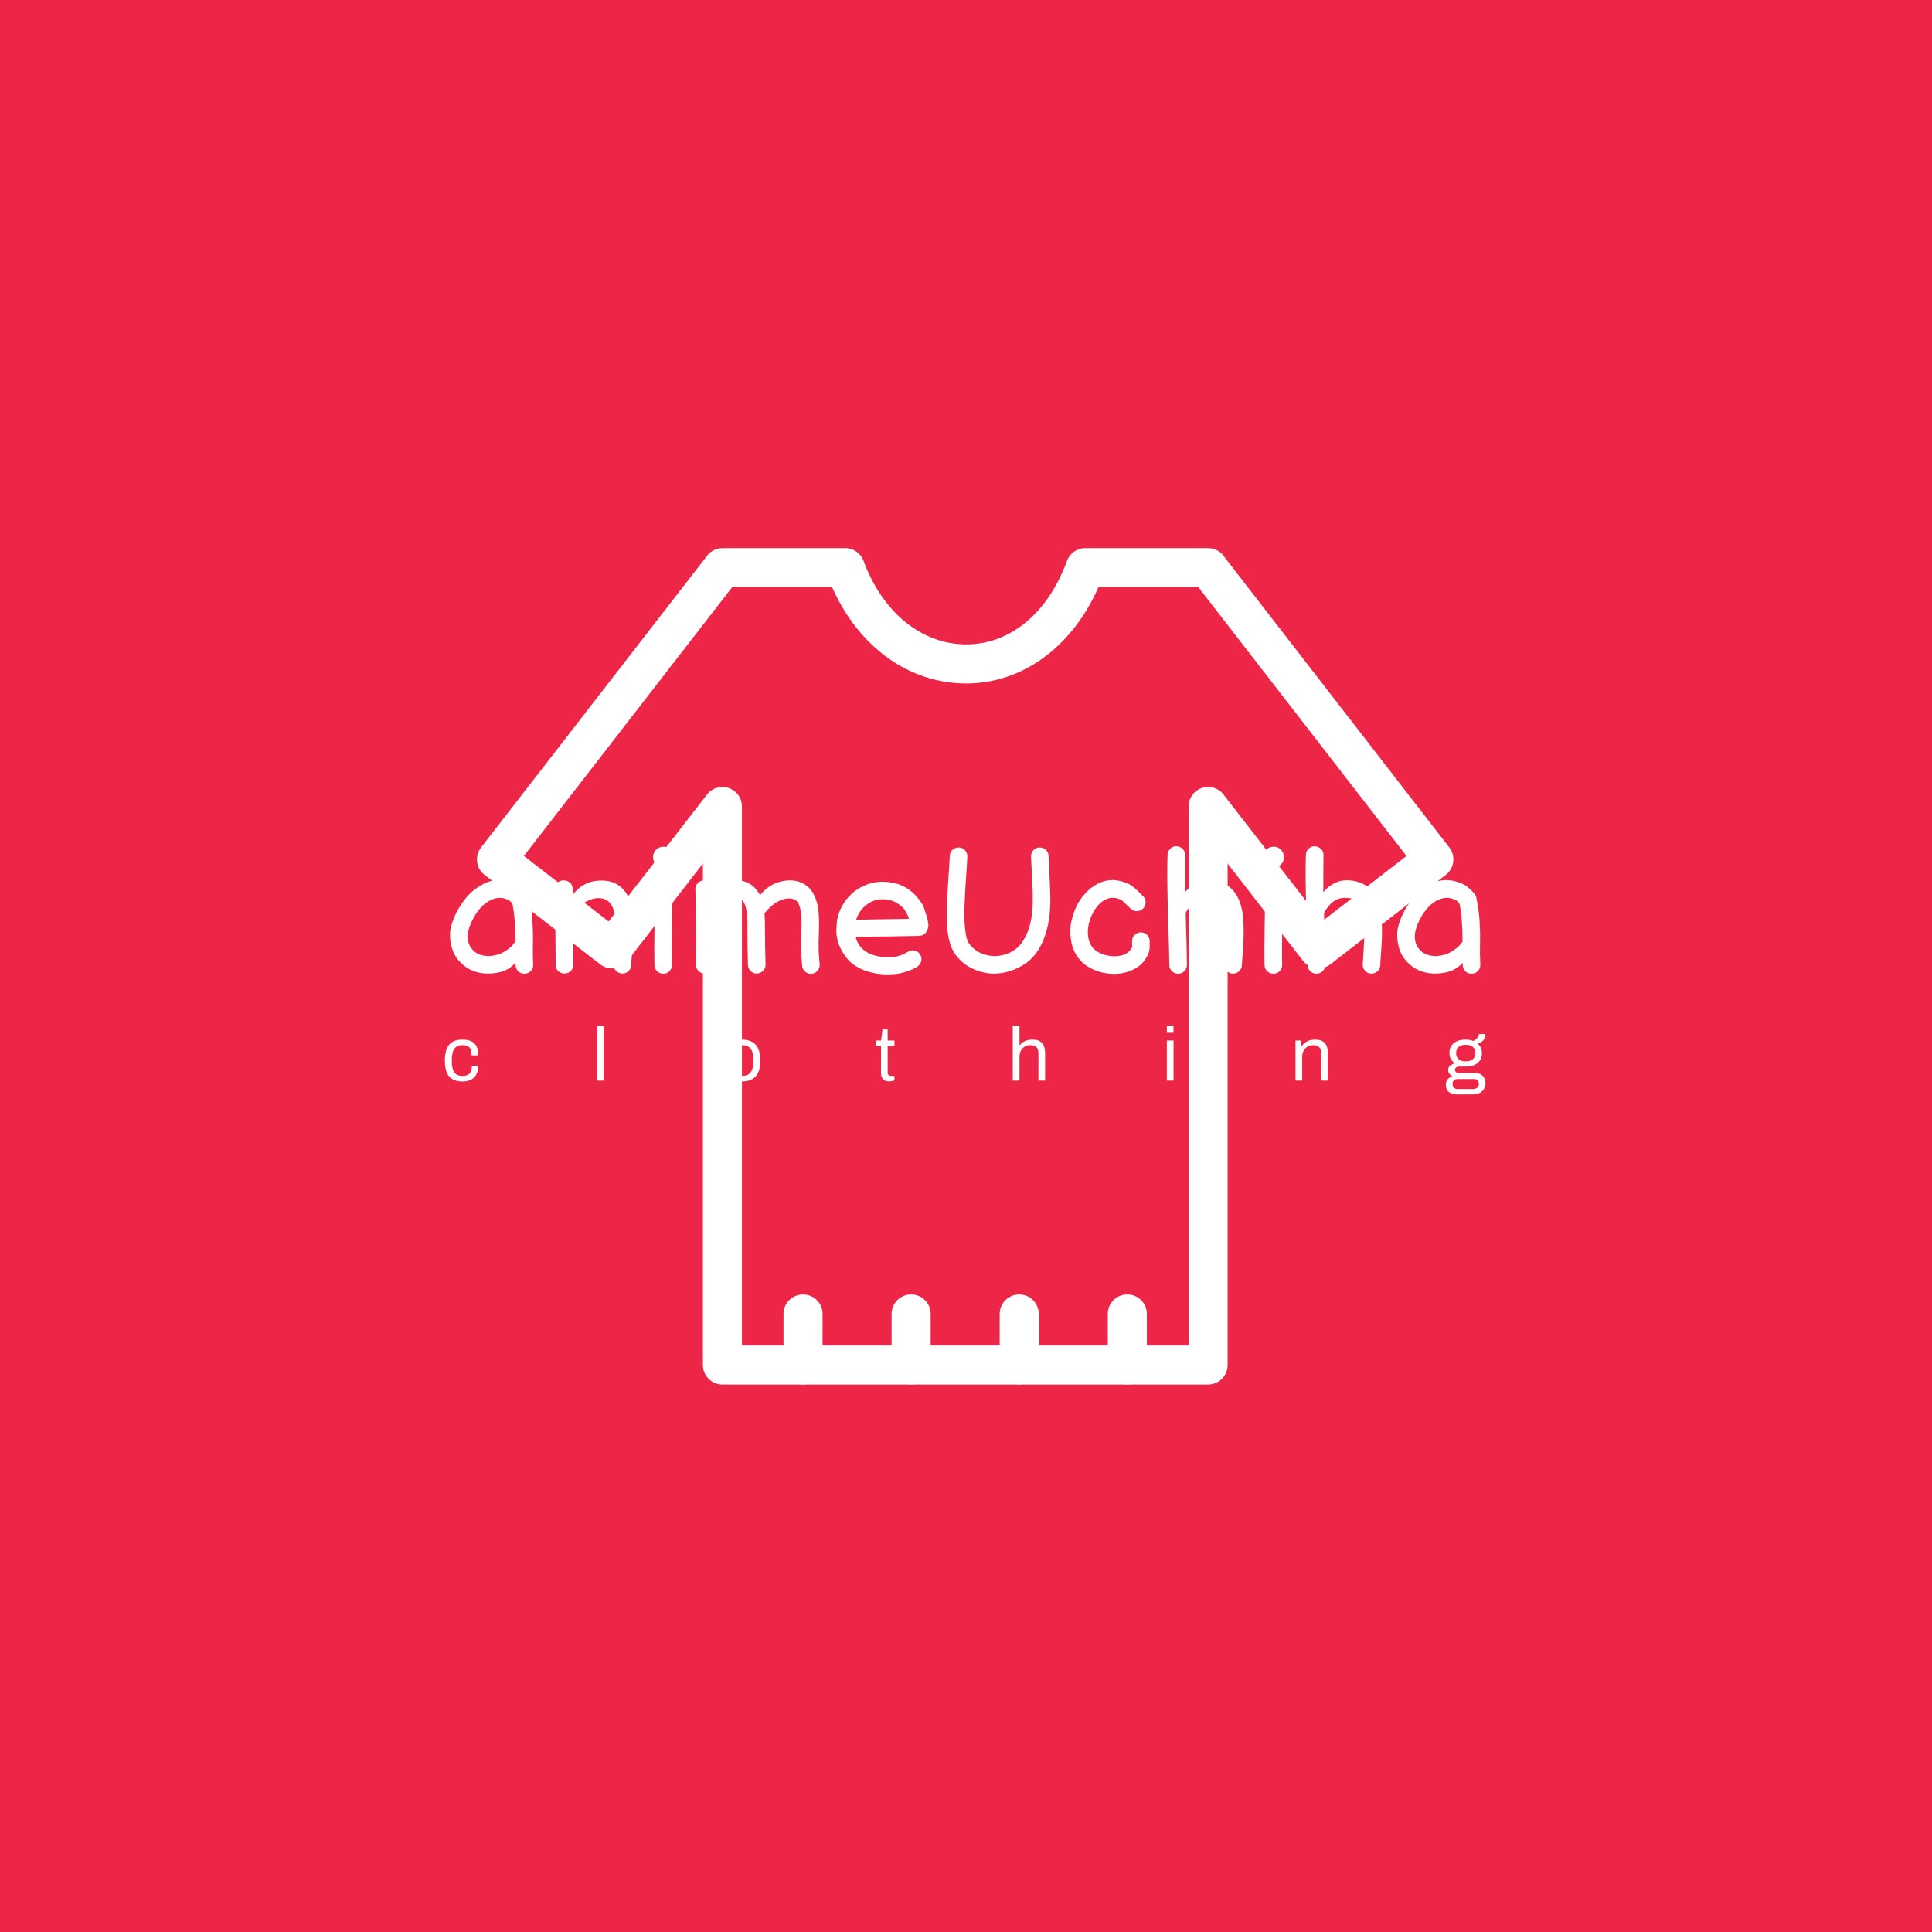 <svg xmlns="http://www.w3.org/2000/svg" version="1.1" xmlns:xlink="http://www.w3.org/1999/xlink" xmlns:svgjs="http://svgjs.dev/svgjs" width="1000" height="1000" viewBox="0 0 1000 1000"><rect width="1000" height="1000" fill="#ed2647"></rect><g transform="matrix(0.7,0,0,0.7,149.576,282.127)"><svg viewBox="0 0 396 247" data-background-color="#ed2647" preserveAspectRatio="xMidYMid meet" height="623" width="1000" xmlns="http://www.w3.org/2000/svg" xmlns:xlink="http://www.w3.org/1999/xlink"><g id="tight-bounds" transform="matrix(1,0,0,1,0.24,-0.1)"><svg viewBox="0 0 395.52 247.2" height="247.2" width="395.52"><g><svg></svg></g><g><svg viewBox="0 0 395.52 247.2" height="247.2" width="395.52"><mask id="35ff099a-947e-4ce2-82f2-c268d0cfe0ee"><rect width="640" height="400" fill="white"></rect><rect width="348.058" height="96.808" fill="black" y="75.196" x="23.731" id="transform-me"></rect></mask><g transform="matrix(1,0,0,1,39.552,84.271)"><svg viewBox="0 0 316.416 78.658" height="78.658" width="316.416"><g><svg viewBox="0 0 316.416 78.658" height="78.658" width="316.416"><g><svg viewBox="0 0 316.416 78.658" height="78.658" width="316.416"><g><svg viewBox="0 0 316.416 78.658" height="78.658" width="316.416"><g id="textblocktransform"><svg viewBox="0 0 316.416 78.658" height="78.658" width="316.416" id="textblock"><g><svg viewBox="0 0 316.416 45.825" height="45.825" width="316.416"><g transform="matrix(1,0,0,1,0,0)"><svg width="316.416" viewBox="-2.338 -40.203 301.021 44.458" height="45.825" data-palette-color="#ffffff"><path d="M17.15-0.8L17.15-0.8Q15.35-0.1 13.08 0 10.8 0.1 8.85-0.53 6.9-1.15 5.4-2.45L5.4-2.45Q2.8-4.6 2.05-7.8 1.3-11 2-13.55 2.7-16.1 4.13-18.53 5.55-20.95 7.23-22.63 8.9-24.3 11.1-25.45 13.3-26.6 15.7-26.58 18.1-26.55 20.75-25.25L20.75-25.25Q21.15-25.05 21.63-24.65 22.1-24.25 22.45-23.95L22.45-23.95 23.1-23.3Q23.4-23 23.4-22.95L23.4-22.95Q24.2-22.25 24.25-21.15L24.25-21.15Q24.9-18.15 25.1-14.85 25.3-11.55 25.23-8.65 25.15-5.75 25.3-2.5L25.3-2.5Q25.35-1.5 24.65-0.75 23.95 0 22.9 0.05 21.85 0.1 21.1-0.6 20.35-1.3 20.3-2.3L20.3-2.3 20.3-3.05Q18.8-1.5 17.15-0.8L17.15-0.8ZM14.9-5.3L14.9-5.3Q15.65-5.5 16.1-5.7 16.55-5.9 17.23-6.3 17.9-6.7 18.65-7.3 19.4-7.9 20-8.8L20-8.8Q20.1-8.9 20.25-9L20.25-9Q20.25-15.75 19.4-19.85L19.4-19.85Q19.25-20.05 19.07-20.23 18.9-20.4 18.82-20.5 18.75-20.6 18.63-20.68 18.5-20.75 18.35-20.85L18.35-20.85Q15.95-22.15 13.3-20.93 10.65-19.7 8.65-16.35L8.65-16.35Q6.65-12.95 6.68-10.43 6.7-7.9 8.6-6.25L8.6-6.25Q9.75-5.3 11.45-5.05 13.15-4.8 14.9-5.3L14.9-5.3ZM34.2 0L34.2 0Q33.2 0 32.45-0.68 31.7-1.35 31.7-2.5L31.7-2.5Q31.7-6.45 31.65-9.3L31.65-9.3Q31.55-17.8 31.55-24.05L31.55-24.05Q31.55-25.2 32.25-25.85 32.95-26.5 33.95-26.5L33.95-26.5Q35-26.5 35.77-25.83 36.55-25.15 36.55-23.95L36.55-23.95 36.55-22.4Q39.65-26.45 44.7-26.45L44.7-26.45Q49.05-26.45 51.37-23.4 53.7-20.35 53.7-15.2L53.7-15.2Q53.7-9.5 53.55-7.7L53.55-7.7 53.3-4.35 53.15-2.2Q53.05-1.2 52.35-0.6 51.65 0 50.7 0L50.7 0Q49.7 0 48.95-0.68 48.2-1.35 48.2-2.5L48.2-2.5Q48.2-3.3 48.55-8.05L48.55-8.05Q48.8-11.3 48.8-13.15L48.8-13.15Q48.8-17.4 47.6-19.43 46.4-21.45 43.9-21.45L43.9-21.45Q42.1-21.45 40.17-20.35 38.25-19.25 36.55-17.55L36.55-17.55 36.65-10.45 36.7-2.5Q36.7-1.35 35.95-0.68 35.2 0 34.2 0L34.2 0ZM59.8-2.4L59.8-2.4Q59.7-6.15 59.82-13.9 59.95-21.65 59.95-24.05L59.95-24.05Q59.95-25.1 60.67-25.83 61.4-26.55 62.45-26.55 63.5-26.55 64.22-25.83 64.95-25.1 64.95-24.05L64.95-24.05Q64.95-21.65 64.82-13.95 64.7-6.25 64.8-2.5L64.8-2.5Q64.8-1.45 64.09-0.7 63.4 0.05 62.35 0.05 61.3 0.05 60.55-0.65 59.8-1.35 59.8-2.4L59.8-2.4ZM64.45-35.2L64.45-35.2Q65.3-34.35 65.3-33.1 65.3-31.85 64.45-31 63.6-30.15 62.35-30.15 61.1-30.15 60.25-31 59.4-31.85 59.4-33.1 59.4-34.35 60.25-35.2 61.1-36.05 62.37-36.08 63.65-36.1 64.45-35.2L64.45-35.2ZM101.79-2.2L101.79-2.2Q101.74-3.1 101.67-3.88 101.59-4.65 101.57-5.03 101.54-5.4 101.52-5.68 101.49-5.95 101.49-6.3L101.49-6.3 101.49-9.15Q101.49-9.95 101.57-11.98 101.64-14 101.62-15.4 101.59-16.8 101.34-18.05L101.34-18.05Q101.04-19.8 100.29-20.58 99.54-21.35 97.99-21.35L97.99-21.35Q94.54-21.3 91.09-17.15L91.09-17.15Q91.24-15.65 91.24-11.35L91.24-11.35Q91.24-8.2 91.39-2.55L91.39-2.55Q91.44-1.55 90.72-0.8 89.99-0.05 88.97 0 87.94 0.05 87.19-0.68 86.44-1.4 86.39-2.45L86.39-2.45Q86.24-8.1 86.24-11.35L86.24-11.35 86.24-13.85Q86.24-14.1 86.22-14.9 86.19-15.7 86.17-16.07 86.14-16.45 86.07-17.07 85.99-17.7 85.92-18.18 85.84-18.65 85.69-19.1L85.69-19.1Q85.29-20.5 84.59-21.05L84.59-21.05Q83.84-21.65 82.34-21.5L82.34-21.5Q80.69-21.35 79.49-20.6L79.49-20.6Q78.34-19.85 77.14-18.2L77.14-18.2Q76.89-17.9 76.59-17.65L76.59-17.65Q76.79-7.65 76.59-2.4L76.59-2.4Q76.54-1.35 75.79-0.65 75.04 0.05 73.99 0 72.94-0.05 72.24-0.8 71.54-1.55 71.59-2.6L71.59-2.6Q71.69-8.15 71.69-9.73 71.69-11.3 71.57-16.98 71.44-22.65 71.44-24.25L71.44-24.25Q71.44-25 72.17-25.75 72.89-26.5 73.89-26.5 74.89-26.5 75.69-25.88 76.49-25.25 76.44-23.55L76.44-23.55Q78.69-26.2 81.94-26.5L81.94-26.5Q85.39-26.8 87.69-24.95L87.69-24.95Q88.89-24 89.84-22.3L89.84-22.3Q92.94-26.2 97.99-26.5L97.99-26.5Q101.69-26.55 103.94-24.2L103.94-24.2Q105.69-22.15 106.29-18.95L106.29-18.95Q106.54-17.45 106.59-15.68 106.64-13.9 106.57-11.68 106.49-9.45 106.49-9.15L106.49-9.15 106.49-6.4Q106.49-6.15 106.52-5.9 106.54-5.65 106.57-5.33 106.59-5 106.64-4.25 106.69-3.5 106.79-2.6L106.79-2.6Q106.84-1.55 106.17-0.78 105.49 0 104.47 0.08 103.44 0.15 102.67-0.53 101.89-1.2 101.79-2.2L101.79-2.2ZM125.14 0.25L125.14 0.25Q121.44 0 118.69-1.25 115.94-2.5 114.49-4.4 113.04-6.3 112.39-7.9 111.74-9.5 111.59-11.08 111.44-12.65 111.74-15.15L111.74-15.15Q112.09-17.25 113.22-19.3 114.34-21.35 116.22-22.98 118.09-24.6 120.74-25.48 123.39-26.35 126.39-26L126.39-26Q129.29-25.65 131.34-24.43 133.39-23.2 134.84-21.3L134.84-21.3Q136.09-19.7 136.37-18.9 136.64-18.1 136.87-17.4 137.09-16.7 137.24-16.2 137.39-15.7 137.52-15.18 137.64-14.65 137.69-13.95L137.69-13.95Q137.74-13 137.34-12.2 136.94-11.4 136.14-10.95L136.14-10.95Q135.49-10.7 134.74-10.7L134.74-10.7 126.19-10.55Q117.19-10.5 117.19-10.35L117.19-10.35 117.04-10.35Q117.69-7.8 119.77-6.35 121.84-4.9 125.44-4.65L125.44-4.65Q127.39-4.55 128.69-4.85L128.69-4.85Q130.14-5.25 130.79-5.58 131.44-5.9 132.39-6.45L132.39-6.45Q133.34-6.8 134.29-6.35 135.24-5.9 135.59-4.95 135.94-4 135.52-3.1 135.09-2.2 134.19-1.7L134.19-1.7Q133.39-1.25 132.54-0.93 131.69-0.6 130.04-0.15 128.39 0.3 125.14 0.25L125.14 0.25ZM117.14-15.25L117.14-15.25Q120.04-15.4 132.19-15.55L132.19-15.55Q131.74-17.05 130.74-18.4L130.74-18.4Q128.74-20.7 125.79-21.05L125.79-21.05Q122.69-21.45 120.34-19.73 117.99-18 117.14-15.25L117.14-15.25ZM145.09-5.85L145.09-5.85Q143.64-8 143.14-12.25L143.14-12.25Q142.84-15.4 142.99-19.7L142.99-19.7Q143.09-22.5 143.41-27.25 143.74-32 143.79-33.4L143.79-33.4Q143.79-34.45 144.54-35.15 145.29-35.85 146.34-35.85 147.39-35.85 148.09-35.1 148.79-34.35 148.79-33.3L148.79-33.3Q148.74-31.95 148.41-27.15 148.09-22.35 147.99-19.55L147.99-19.55Q147.84-15.55 148.14-12.8L148.14-12.8Q148.44-9.75 149.19-8.65L149.19-8.65Q150.94-6.15 153.94-5.33 156.94-4.5 159.91-5.55 162.89-6.6 164.54-9.15L164.54-9.15Q167.24-13.15 167.39-20.1L167.39-20.1Q167.44-22.6 167.24-26.7L167.24-26.7Q166.94-32 166.89-33.3L166.89-33.3Q166.89-34.35 167.59-35.1 168.29-35.85 169.34-35.85 170.39-35.85 171.14-35.15 171.89-34.45 171.89-33.4L171.89-33.4Q171.94-32.2 172.19-27L172.19-27Q172.44-22.7 172.39-19.95L172.39-19.95Q172.19-11.6 168.74-6.35L168.74-6.35Q166.84-3.5 163.66-1.85 160.49-0.2 157.14 0 153.79 0.2 150.49-1.28 147.19-2.75 145.09-5.85L145.09-5.85ZM190.79 0.1L190.79 0.1Q187.94 0.15 185.21-0.9 182.49-1.95 180.74-3.95L180.74-3.95Q178.94-6.05 178.36-8.97 177.79-11.9 178.31-14.55 178.84-17.2 180.09-19.65L180.09-19.65Q181.09-21.5 182.49-22.98 183.89-24.45 185.76-25.48 187.64-26.5 189.76-26.58 191.89-26.65 194.34-25.65L194.34-25.65Q195.64-25.05 196.99-23.75L196.99-23.75 198.59-22.15Q199.39-21.5 199.49-20.45 199.59-19.4 198.91-18.63 198.24-17.85 197.19-17.75 196.14-17.65 195.39-18.35L195.39-18.35Q194.94-18.7 194.34-19.3L194.34-19.3 193.49-20.15Q192.79-20.85 192.34-21.05L192.34-21.05Q190.09-22.05 188.04-21.03 185.99-20 184.54-17.3L184.54-17.3Q183.04-14.5 183.06-11.7 183.09-8.9 184.54-7.25L184.54-7.25Q185.44-6.2 187.14-5.55 188.84-4.9 190.74-4.9L190.74-4.9Q194.59-5 195.69-7.65L195.69-7.65 195.64-7.9 195.64-9.35Q195.69-10.4 196.46-11.08 197.24-11.75 198.29-11.7 199.34-11.65 200.01-10.88 200.69-10.1 200.64-9.05L200.64-9.05 200.64-7.95Q200.69-6.7 200.29-5.75L200.29-5.75Q199.14-2.85 196.51-1.4 193.89 0.05 190.79 0.1L190.79 0.1ZM226.88-2.4L226.88-2.4Q226.83-1.35 226.08-0.65 225.33 0.05 224.31 0.03 223.28 0 222.58-0.75 221.88-1.5 221.88-2.5L221.88-2.5Q221.88-2.55 222.18-7.2L222.18-7.2Q222.48-12.3 222.28-14.95L222.28-14.95Q221.83-21.2 217.68-21.5L217.68-21.5Q215.48-21.65 214.06-20.83 212.63-20 211.28-17.95L211.28-17.95Q211.18-17.8 210.88-17.25L210.88-17.25Q211.23-6.45 211.23-2.45L211.23-2.45Q211.23-1.4 210.51-0.68 209.78 0.05 208.73 0.05 207.68 0.05 206.96-0.68 206.23-1.4 206.23-2.45L206.23-2.45Q206.23-4.75 205.83-18L205.83-18Q205.53-27.95 205.73-33.8L205.73-33.8Q205.78-34.8 206.53-35.52 207.28-36.25 208.31-36.2 209.33-36.15 210.06-35.4 210.78-34.65 210.73-33.6L210.73-33.6Q210.68-32.25 210.68-23.15L210.68-23.15Q213.88-26.85 218.18-26.5L218.18-26.5Q226.48-25.8 227.28-15.35L227.28-15.35Q227.43-12.45 227.36-10.3 227.28-8.15 227.08-5.55 226.88-2.95 226.88-2.4L226.88-2.4ZM233.33-2.4L233.33-2.4Q233.23-6.15 233.36-13.9 233.48-21.65 233.48-24.05L233.48-24.05Q233.48-25.1 234.21-25.83 234.93-26.55 235.98-26.55 237.03-26.55 237.76-25.83 238.48-25.1 238.48-24.05L238.48-24.05Q238.48-21.65 238.36-13.95 238.23-6.25 238.33-2.5L238.33-2.5Q238.33-1.45 237.63-0.7 236.93 0.05 235.88 0.05 234.83 0.05 234.08-0.65 233.33-1.35 233.33-2.4L233.33-2.4ZM237.98-35.2L237.98-35.2Q238.83-34.35 238.83-33.1 238.83-31.85 237.98-31 237.13-30.15 235.88-30.15 234.63-30.15 233.78-31 232.93-31.85 232.93-33.1 232.93-34.35 233.78-35.2 234.63-36.05 235.91-36.08 237.18-36.1 237.98-35.2L237.98-35.2ZM266.23-2.4L266.23-2.4Q266.18-1.35 265.43-0.65 264.68 0.05 263.65 0.03 262.63 0 261.93-0.75 261.23-1.5 261.23-2.5L261.23-2.5Q261.23-2.55 261.53-7.2L261.53-7.2Q261.83-12.3 261.63-14.95L261.63-14.95Q261.18-21.2 257.03-21.5L257.03-21.5Q254.83-21.65 253.4-20.83 251.98-20 250.63-17.95L250.63-17.95Q250.53-17.8 250.23-17.25L250.23-17.25Q250.58-6.45 250.58-2.45L250.58-2.45Q250.58-1.4 249.85-0.68 249.13 0.05 248.08 0.05 247.03 0.05 246.3-0.68 245.58-1.4 245.58-2.45L245.58-2.45Q245.58-4.75 245.18-18L245.18-18Q244.88-27.95 245.08-33.8L245.08-33.8Q245.13-34.8 245.88-35.52 246.63-36.25 247.65-36.2 248.68-36.15 249.4-35.4 250.13-34.65 250.08-33.6L250.08-33.6Q250.03-32.25 250.03-23.15L250.03-23.15Q253.23-26.85 257.53-26.5L257.53-26.5Q265.83-25.8 266.63-15.35L266.63-15.35Q266.78-12.45 266.7-10.3 266.63-8.15 266.43-5.55 266.23-2.95 266.23-2.4L266.23-2.4ZM286.52-0.8L286.52-0.8Q284.73-0.1 282.45 0 280.18 0.1 278.23-0.53 276.27-1.15 274.77-2.45L274.77-2.45Q272.18-4.6 271.43-7.8 270.68-11 271.38-13.55 272.07-16.1 273.5-18.53 274.93-20.95 276.6-22.63 278.27-24.3 280.48-25.45 282.68-26.6 285.07-26.58 287.48-26.55 290.13-25.25L290.13-25.25Q290.52-25.05 291-24.65 291.48-24.25 291.82-23.95L291.82-23.95 292.48-23.3Q292.77-23 292.77-22.95L292.77-22.95Q293.57-22.25 293.63-21.15L293.63-21.15Q294.27-18.15 294.48-14.85 294.68-11.55 294.6-8.65 294.52-5.75 294.68-2.5L294.68-2.5Q294.73-1.5 294.02-0.75 293.32 0 292.27 0.05 291.23 0.1 290.48-0.6 289.73-1.3 289.68-2.3L289.68-2.3 289.68-3.05Q288.18-1.5 286.52-0.8L286.52-0.8ZM284.27-5.3L284.27-5.3Q285.02-5.5 285.48-5.7 285.93-5.9 286.6-6.3 287.27-6.7 288.02-7.3 288.77-7.9 289.38-8.8L289.38-8.8Q289.48-8.9 289.63-9L289.63-9Q289.63-15.75 288.77-19.85L288.77-19.85Q288.63-20.05 288.45-20.23 288.27-20.4 288.2-20.5 288.13-20.6 288-20.68 287.88-20.75 287.73-20.85L287.73-20.85Q285.32-22.15 282.68-20.93 280.02-19.7 278.02-16.35L278.02-16.35Q276.02-12.95 276.05-10.43 276.07-7.9 277.98-6.25L277.98-6.25Q279.13-5.3 280.82-5.05 282.52-4.8 284.27-5.3L284.27-5.3Z" opacity="1" transform="matrix(1,0,0,1,0,0)" fill="#ffffff" class="wordmark-text-0" data-fill-palette-color="primary" id="text-0"></path></svg></g></svg></g><g transform="matrix(1,0,0,1,3.5,54.9)"><svg viewBox="0 0 309.416 23.758" height="23.758" width="309.416"><g transform="matrix(1,0,0,1,0,0)"><svg width="309.416" viewBox="-2.25 -40.15 691.78 53.25" height="23.758" data-palette-color="#ffffff"><path d="M13.35 0.6Q7.35 0.6 4.55-2.73 1.75-6.05 1.75-13.15L1.75-13.15Q1.75-20.2 4.58-23.55 7.4-26.9 13.35-26.9L13.35-26.9Q18.75-26.9 21.25-24.3 23.75-21.7 23.75-16.55L23.75-16.55 19.25-16.55Q19.25-20.1 17.98-21.68 16.7-23.25 13.35-23.25L13.35-23.25Q9.7-23.25 8-20.88 6.3-18.5 6.3-13.15L6.3-13.15 6.3-12.95Q6.3-7.65 7.95-5.35 9.6-3.05 13.35-3.05L13.35-3.05Q16.65-3.05 18.07-4.73 19.5-6.4 19.5-9.75L19.5-9.75 23.75-9.75Q23.75-5.25 21.2-2.33 18.65 0.6 13.35 0.6L13.35 0.6ZM101.79 0L101.79-36.15 106.19-36.15 106.19 0 101.79 0ZM196.88 0.6Q190.83 0.6 187.78-2.78 184.73-6.15 184.73-13.15L184.73-13.15Q184.73-20.15 187.78-23.53 190.83-26.9 196.88-26.9L196.88-26.9Q202.93-26.9 205.98-23.53 209.03-20.15 209.03-13.15L209.03-13.15Q209.03-6.15 205.98-2.78 202.93 0.6 196.88 0.6L196.88 0.6ZM196.88-3.05Q200.88-3.05 202.68-5.38 204.48-7.7 204.48-12.95L204.48-12.95 204.48-13.35Q204.48-18.6 202.68-20.93 200.88-23.25 196.88-23.25L196.88-23.25Q192.88-23.25 191.08-20.93 189.28-18.6 189.28-13.35L189.28-13.35 189.28-12.95Q189.28-7.7 191.08-5.38 192.88-3.05 196.88-3.05L196.88-3.05ZM293.52 0.55Q290.82 0.55 289.57-1.05 288.32-2.65 288.32-5L288.32-5 288.32-22.65 285.12-22.65 285.12-26.3 288.37-26.3 289.32-33.6 292.72-33.6 292.72-26.3 297.17-26.3 297.17-22.65 292.72-22.65 292.72-5.4Q292.72-3.05 294.92-3.05L294.92-3.05 297.17-3.05 297.17-0.15Q296.52 0.15 295.47 0.35 294.42 0.55 293.52 0.55L293.52 0.55ZM374.91 0L374.91-36.15 379.31-36.15 379.31-23.35 379.66-23.35Q382.41-26.9 387.96-26.9L387.96-26.9Q396.16-26.9 396.16-17.95L396.16-17.95 396.16 0 391.76 0 391.76-17.65Q391.76-20.8 390.36-22.03 388.96-23.25 386.31-23.25L386.31-23.25Q384.41-23.25 382.81-22.33 381.21-21.4 380.26-19.65 379.31-17.9 379.31-15.55L379.31-15.55 379.31 0 374.91 0ZM476.15-31.4L476.15-36.15 480.5-36.15 480.5-31.4 476.15-31.4ZM476.15 0L476.15-26.3 480.55-26.3 480.55 0 476.15 0ZM560.69 0L560.69-26.3 564.04-26.3 564.54-22.75 564.89-22.75Q567.79-26.9 573.74-26.9L573.74-26.9Q577.69-26.9 579.82-24.78 581.94-22.65 581.94-17.95L581.94-17.95 581.94 0 577.54 0 577.54-17.65Q577.54-20.8 576.14-22.03 574.74-23.25 572.09-23.25L572.09-23.25Q570.19-23.25 568.59-22.33 566.99-21.4 566.04-19.65 565.09-17.9 565.09-15.55L565.09-15.55 565.09 0 560.69 0ZM666.63 9.1Q663.73 9.1 661.61 7.63 659.48 6.15 659.48 2.75L659.48 2.75Q659.48-1.35 663.73-2.85L663.73-2.85Q662.53-3.5 661.76-4.53 660.98-5.55 660.98-6.9L660.98-6.9Q660.98-8.85 662.36-9.85 663.73-10.85 665.38-11.25L665.38-11.25Q663.73-12.45 662.78-14.2 661.83-15.95 661.83-18.05L661.83-18.05Q661.83-22.25 664.68-24.58 667.53-26.9 672.48-26.9L672.48-26.9Q675.23-26.9 677.48-26L677.48-26Q680.73-27.55 681.28-30.55L681.28-30.55 685.48-30.55Q685.48-28.2 684.11-26.5 682.73-24.8 680.38-24.25L680.38-24.25Q683.18-21.75 683.18-18.05L683.18-18.05Q683.18-13.85 680.31-11.53 677.43-9.2 672.48-9.2L672.48-9.2 668.28-9.2Q666.93-9.2 666.21-8.6 665.48-8 665.48-7.05L665.48-7.05Q665.48-6.1 666.21-5.5 666.93-4.9 668.28-4.9L668.28-4.9 678.83-4.9Q681.93-4.9 683.73-3.03 685.53-1.15 685.53 1.5L685.53 1.5Q685.53 3.4 684.68 5.15 683.83 6.9 681.96 8 680.08 9.1 677.23 9.1L677.23 9.1 666.63 9.1ZM672.53-12.6Q675.63-12.6 677.23-14.03 678.83-15.45 678.83-18.05L678.83-18.05Q678.83-20.65 677.23-22.08 675.63-23.5 672.53-23.5L672.53-23.5Q669.43-23.5 667.83-22.08 666.23-20.65 666.23-18.05L666.23-18.05Q666.23-15.45 667.83-14.03 669.43-12.6 672.53-12.6L672.53-12.6ZM667.03 5.55L677.33 5.55Q678.98 5.55 680.08 4.65 681.18 3.75 681.18 2.25L681.18 2.25Q681.18 0.75 680.31-0.13 679.43-1 677.98-1L677.98-1 667.03-1Q665.58-1 664.73-0.13 663.88 0.75 663.88 2.25L663.88 2.25Q663.88 3.75 664.73 4.65 665.58 5.55 667.03 5.55L667.03 5.55Z" opacity="1" transform="matrix(1,0,0,1,0,0)" fill="#ffffff" class="slogan-text-1" data-fill-palette-color="secondary" id="text-1"></path></svg></g></svg></g></svg></g></svg></g></svg></g></svg></g></svg></g><g mask="url(#35ff099a-947e-4ce2-82f2-c268d0cfe0ee)"><g transform="matrix(5.725, 0, 0, 5.725, 54.636, 1)"><svg xmlns="http://www.w3.org/2000/svg" xmlns:xlink="http://www.w3.org/1999/xlink" version="1.1" x="0" y="0" viewBox="1 4.585 50 42.83" style="enable-background:new 0 0 52 52;" xml:space="preserve" height="42.83" width="50" class="icon-none" data-fill-palette-color="accent" id="none"><g fill="#ffffff" data-fill-palette-color="accent"><g fill="#ffffff" data-fill-palette-color="accent"><g fill="#ffffff" data-fill-palette-color="accent"><path d="M17.697 47.415c-0.553 0-1-0.447-1-1v-2.613c0-0.553 0.447-1 1-1s1 0.447 1 1v2.613C18.697 46.968 18.25 47.415 17.697 47.415z" fill="#ffffff" data-fill-palette-color="accent"></path></g><g fill="#ffffff" data-fill-palette-color="accent"><path d="M23.232 47.415c-0.553 0-1-0.447-1-1v-2.613c0-0.553 0.447-1 1-1s1 0.447 1 1v2.613C24.232 46.968 23.785 47.415 23.232 47.415z" fill="#ffffff" data-fill-palette-color="accent"></path></g><g fill="#ffffff" data-fill-palette-color="accent"><path d="M28.767 47.415c-0.553 0-1-0.447-1-1v-2.613c0-0.553 0.447-1 1-1s1 0.447 1 1v2.613C29.767 46.968 29.319 47.415 28.767 47.415z" fill="#ffffff" data-fill-palette-color="accent"></path></g><g fill="#ffffff" data-fill-palette-color="accent"><path d="M34.302 47.415c-0.553 0-1-0.447-1-1v-2.613c0-0.553 0.447-1 1-1s1 0.447 1 1v2.613C35.302 46.968 34.854 47.415 34.302 47.415z" fill="#ffffff" data-fill-palette-color="accent"></path></g></g><g fill="#ffffff" data-fill-palette-color="accent"><path d="M38.439 47.415H13.569c-0.553 0-1-0.447-1-1V20.738l-3.859 4.98c-0.336 0.438-0.964 0.517-1.402 0.178l-5.92-4.58c-0.21-0.162-0.347-0.401-0.38-0.665-0.033-0.263 0.039-0.528 0.202-0.738l11.531-14.883c0.181-0.268 0.484-0.445 0.828-0.445h6.29c0.419 0 0.794 0.262 0.939 0.655 0.968 2.636 2.979 4.273 5.252 4.274 0.001 0 0.003 0 0.004 0 2.253-0.003 4.181-1.6 5.156-4.272 0.145-0.395 0.52-0.657 0.939-0.657h6.29c0.361 0 0.678 0.191 0.854 0.478l11.498 14.85c0.338 0.437 0.258 1.064-0.179 1.402l-5.91 4.581c-0.436 0.34-1.066 0.26-1.402-0.178l-3.861-4.98v25.677C39.439 46.968 38.992 47.415 38.439 47.415zM14.569 45.415h22.87V17.815c0-0.428 0.271-0.808 0.676-0.946 0.405-0.136 0.854-0.004 1.114 0.334l5.039 6.499 4.33-3.354-10.657-13.763H32.824c-1.346 3.056-3.888 4.926-6.768 4.929-0.002 0-0.004 0-0.006 0-2.93 0-5.508-1.87-6.864-4.929h-5.119L3.403 20.347l4.338 3.356 5.038-6.5c0.261-0.338 0.712-0.472 1.114-0.334 0.405 0.139 0.677 0.519 0.676 0.946V45.415zM38.439 5.595h0.01H38.439z" fill="#ffffff" data-fill-palette-color="accent"></path></g></g></svg></g></g></svg></g><defs></defs></svg><rect width="395.52" height="247.2" fill="none" stroke="none" visibility="hidden"></rect></g></svg></g></svg>